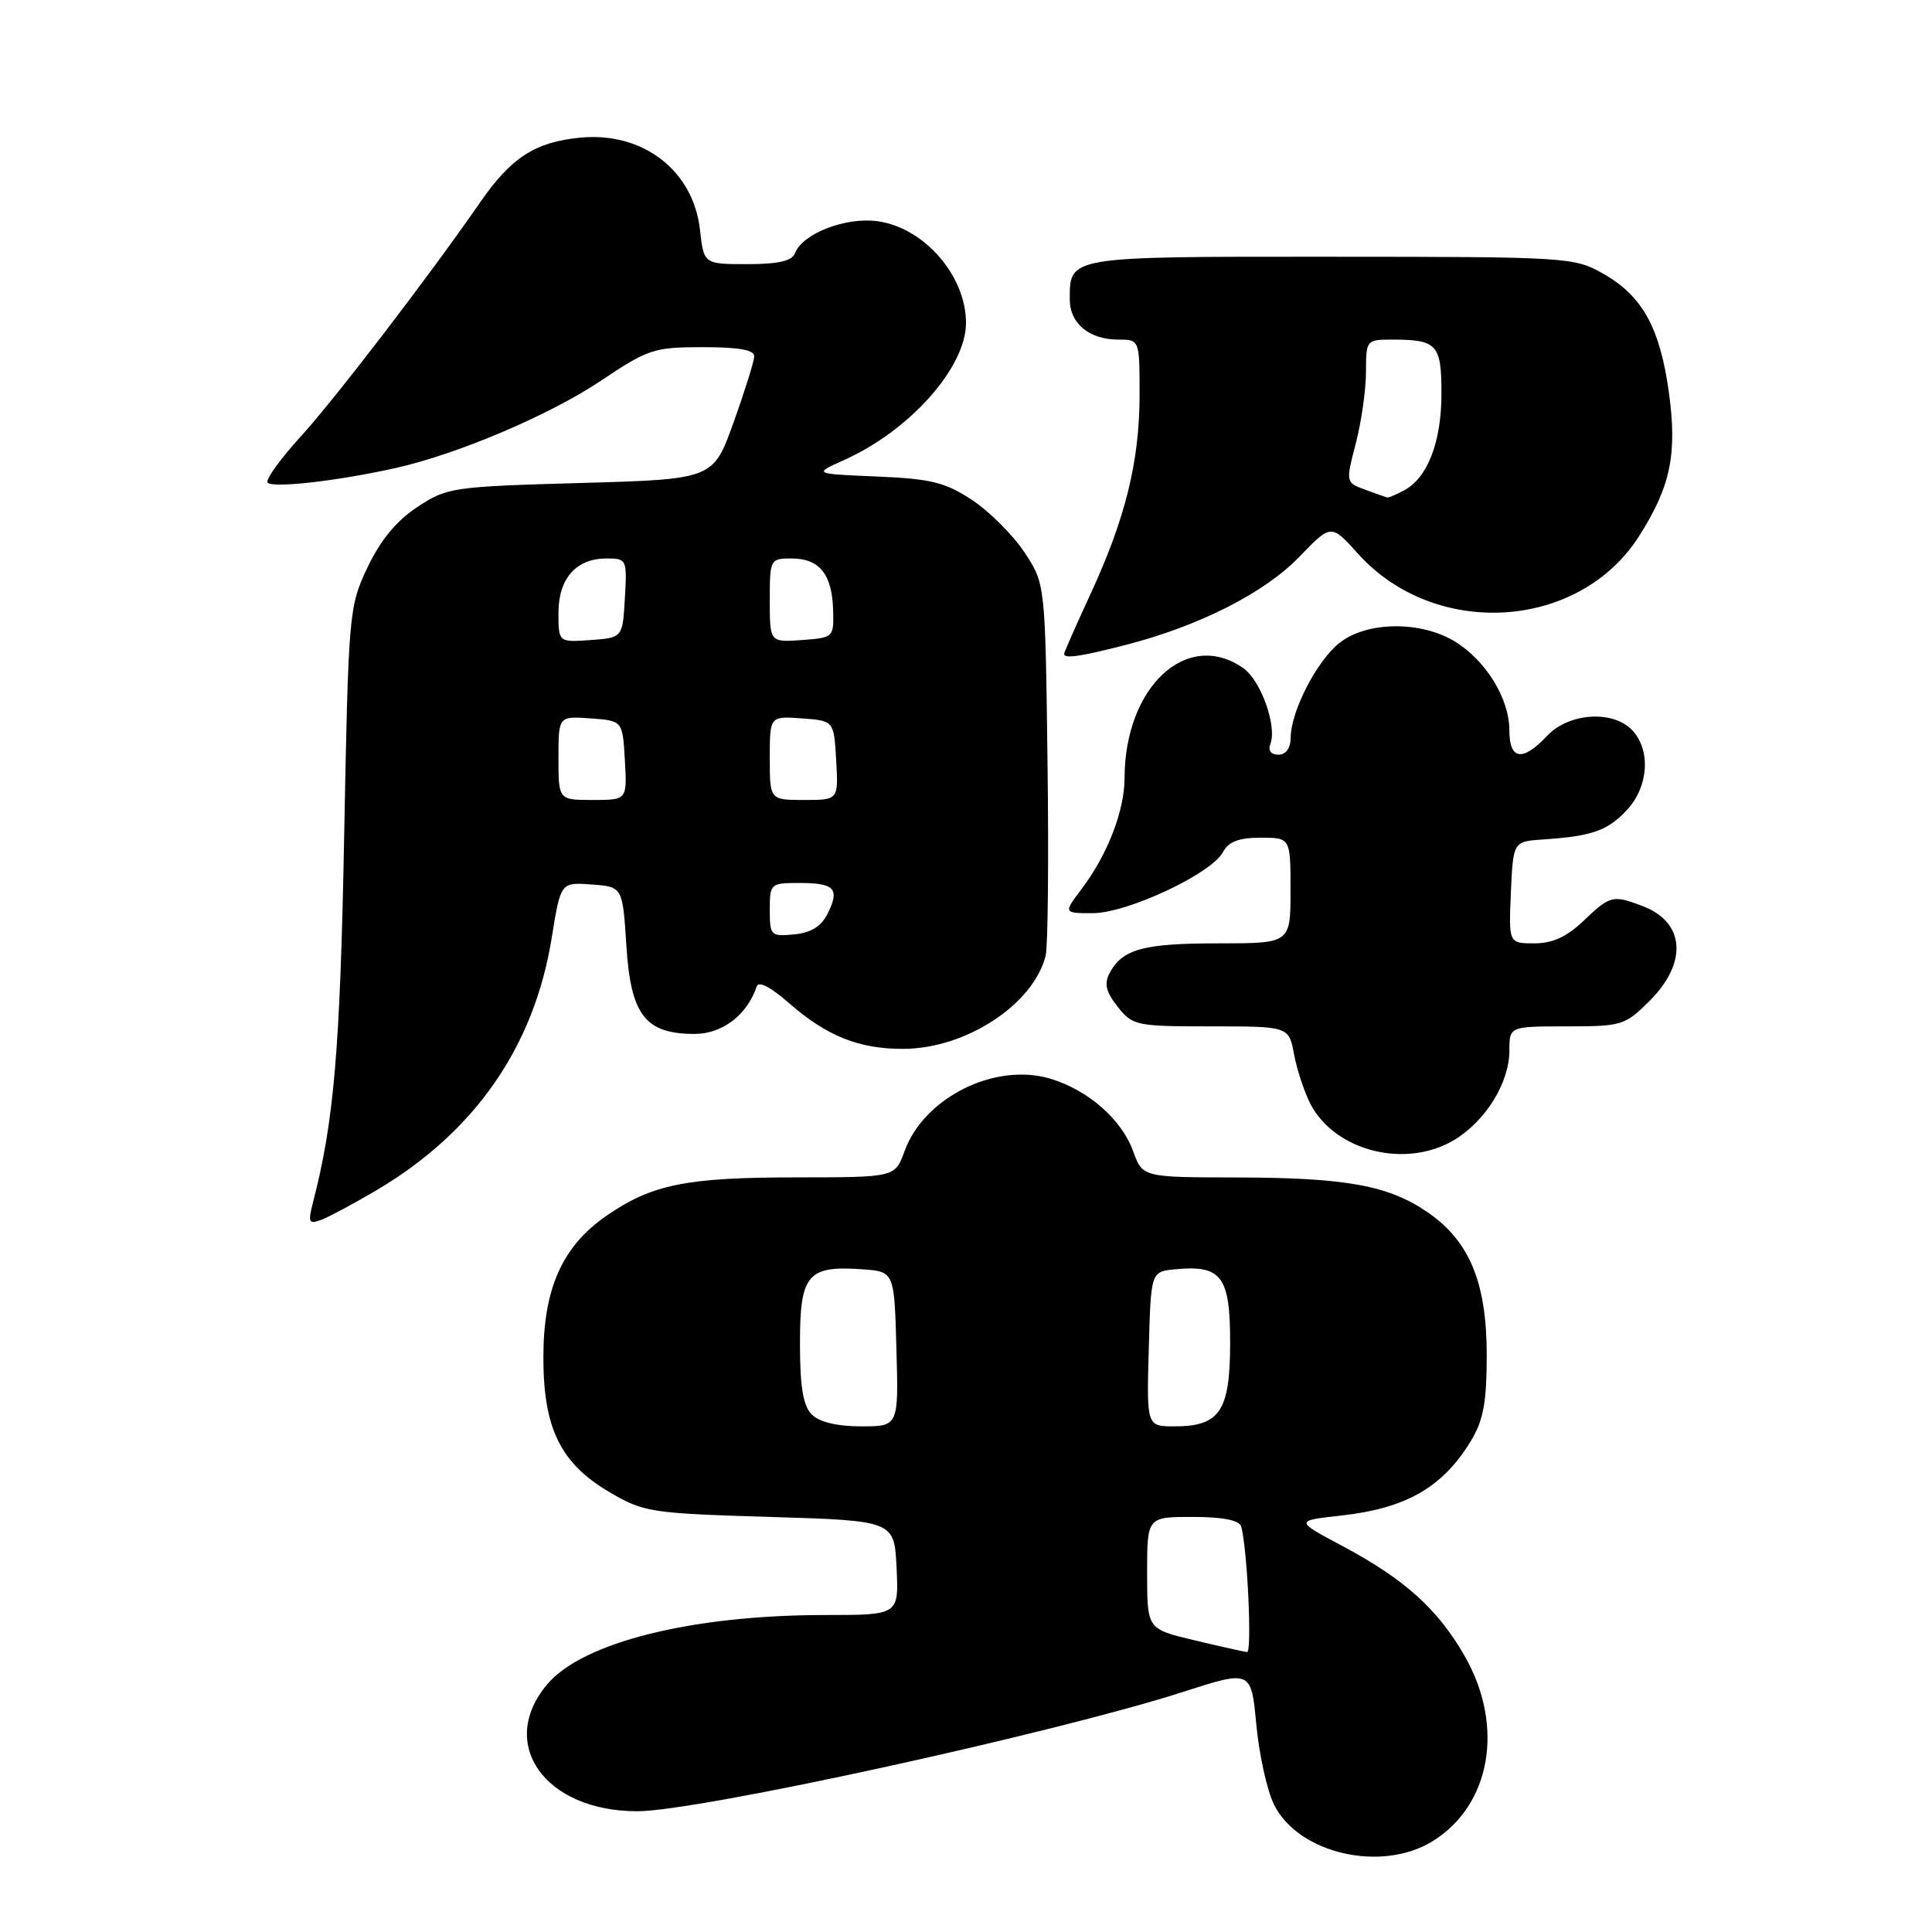<?xml version="1.0" encoding="UTF-8" standalone="no"?>
<!DOCTYPE svg PUBLIC "-//W3C//DTD SVG 1.1//EN" "http://www.w3.org/Graphics/SVG/1.1/DTD/svg11.dtd" >
<svg xmlns="http://www.w3.org/2000/svg" xmlns:xlink="http://www.w3.org/1999/xlink" version="1.1" viewBox="0 0 256 256">
 <g >
 <path fill="currentColor"
d=" M 189.76 244.01 C 197.55 239.25 199.40 228.72 194.07 219.42 C 190.50 213.19 186.09 209.23 177.87 204.85 C 171.58 201.50 171.58 201.50 177.70 200.82 C 186.30 199.87 191.15 197.09 194.87 190.98 C 196.56 188.21 196.99 185.89 197.00 179.57 C 197.00 169.97 194.73 164.47 189.21 160.66 C 184.02 157.08 178.42 156.05 163.95 156.02 C 151.40 156.00 151.40 156.00 150.15 152.55 C 148.63 148.33 144.17 144.43 139.17 142.93 C 131.85 140.74 122.42 145.43 119.85 152.55 C 118.60 156.00 118.60 156.00 105.55 156.01 C 90.94 156.01 86.42 156.92 80.37 161.09 C 74.50 165.13 72.00 170.74 72.00 179.86 C 72.00 189.27 74.27 193.90 80.75 197.71 C 85.31 200.39 86.18 200.52 102.00 201.00 C 118.50 201.50 118.50 201.50 118.80 207.75 C 119.10 214.00 119.10 214.00 109.30 214.00 C 91.67 214.00 77.18 217.62 72.50 223.19 C 65.86 231.08 72.20 240.00 84.45 240.00 C 92.48 240.00 139.65 229.68 156.72 224.20 C 165.79 221.28 165.79 221.28 166.47 228.54 C 166.85 232.53 167.90 237.30 168.83 239.15 C 172.05 245.60 182.98 248.14 189.76 244.01 Z  M 49.91 157.70 C 62.92 150.00 70.78 138.69 73.10 124.30 C 74.29 116.90 74.29 116.90 78.40 117.20 C 82.50 117.50 82.50 117.50 83.00 125.34 C 83.58 134.51 85.51 137.00 92.04 137.00 C 95.72 137.00 99.00 134.49 100.27 130.70 C 100.51 129.96 102.14 130.80 104.51 132.88 C 109.52 137.28 113.83 139.01 119.72 138.98 C 128.01 138.94 136.93 133.10 138.55 126.64 C 138.86 125.43 138.97 113.85 138.80 100.89 C 138.50 77.35 138.50 77.35 135.74 73.18 C 134.22 70.89 131.11 67.78 128.82 66.26 C 125.26 63.91 123.40 63.45 116.21 63.14 C 107.76 62.79 107.76 62.79 111.82 60.97 C 120.56 57.06 128.00 48.69 128.00 42.78 C 128.00 36.52 122.43 30.14 116.26 29.31 C 112.02 28.74 106.34 30.95 105.34 33.55 C 104.95 34.58 103.13 35.00 99.02 35.00 C 93.26 35.00 93.26 35.00 92.75 30.44 C 91.86 22.58 85.18 17.44 76.89 18.24 C 70.94 18.81 67.75 20.86 63.68 26.73 C 56.83 36.63 44.47 52.76 39.85 57.84 C 37.18 60.77 35.20 63.51 35.45 63.93 C 35.95 64.73 44.74 63.74 52.49 62.00 C 60.69 60.16 72.91 54.96 79.70 50.40 C 85.87 46.26 86.68 46.00 93.13 46.00 C 97.99 46.00 99.98 46.37 99.94 47.25 C 99.90 47.94 98.67 51.88 97.19 56.00 C 94.50 63.50 94.50 63.50 76.92 64.00 C 59.90 64.48 59.22 64.59 55.27 67.20 C 52.51 69.03 50.39 71.61 48.69 75.20 C 46.23 80.39 46.17 81.11 45.60 111.00 C 45.06 139.20 44.26 148.59 41.45 159.41 C 40.79 162.00 40.92 162.25 42.60 161.62 C 43.65 161.22 46.93 159.46 49.91 157.70 Z  M 192.76 151.01 C 196.89 148.49 199.99 143.44 200.00 139.25 C 200.00 136.00 200.00 136.00 207.60 136.00 C 214.91 136.00 215.33 135.87 218.60 132.60 C 223.66 127.54 223.26 122.19 217.66 120.06 C 213.71 118.56 213.35 118.65 209.84 122.00 C 207.62 124.13 205.72 125.00 203.31 125.00 C 199.91 125.00 199.91 125.00 200.20 118.25 C 200.50 111.50 200.50 111.50 204.50 111.23 C 210.96 110.80 213.03 110.07 215.59 107.31 C 218.42 104.26 218.76 99.50 216.35 96.83 C 213.84 94.06 207.91 94.41 205.00 97.50 C 201.74 100.97 200.00 100.71 200.00 96.75 C 199.99 92.56 196.89 87.51 192.76 84.99 C 188.25 82.25 181.12 82.33 177.51 85.17 C 174.49 87.55 171.06 94.20 171.02 97.75 C 171.01 99.14 170.39 100.00 169.39 100.00 C 168.41 100.00 168.00 99.44 168.33 98.57 C 169.24 96.22 167.07 90.16 164.74 88.53 C 157.30 83.32 149.02 91.00 149.01 103.13 C 149.00 107.43 146.75 113.25 143.35 117.75 C 140.90 121.00 140.90 121.00 144.79 121.00 C 149.36 121.00 160.51 115.78 162.04 112.92 C 162.79 111.52 164.15 111.00 167.04 111.00 C 171.00 111.00 171.00 111.00 171.00 118.00 C 171.00 125.00 171.00 125.00 161.43 125.00 C 151.50 125.00 148.74 125.75 147.04 128.92 C 146.28 130.34 146.53 131.41 148.09 133.39 C 150.07 135.90 150.54 136.00 160.46 136.00 C 170.78 136.00 170.78 136.00 171.47 139.72 C 171.86 141.76 172.83 144.70 173.63 146.26 C 176.90 152.57 186.34 154.92 192.76 151.01 Z  M 149.30 85.42 C 158.98 82.91 167.58 78.54 172.17 73.78 C 176.38 69.41 176.38 69.41 179.94 73.37 C 190.17 84.72 209.26 83.52 217.20 71.02 C 221.38 64.44 222.26 60.14 221.13 51.94 C 219.94 43.40 217.61 39.20 212.44 36.27 C 208.59 34.08 207.76 34.03 176.37 34.02 C 141.37 34.00 141.75 33.94 141.75 39.68 C 141.75 42.86 144.33 45.00 148.19 45.00 C 151.00 45.00 151.00 45.00 151.00 52.29 C 151.00 61.10 149.14 68.67 144.49 78.73 C 142.57 82.88 141.00 86.44 141.00 86.64 C 141.00 87.32 143.23 86.99 149.30 85.42 Z  M 158.25 217.34 C 152.00 215.86 152.00 215.86 152.00 208.43 C 152.00 201.00 152.00 201.00 158.03 201.00 C 161.98 201.00 164.20 201.43 164.45 202.25 C 165.27 204.92 165.93 219.00 165.24 218.91 C 164.83 218.86 161.69 218.16 158.25 217.34 Z  M 107.57 187.43 C 106.41 186.27 106.00 183.81 106.00 177.96 C 106.00 168.85 107.00 167.67 114.29 168.19 C 118.50 168.50 118.50 168.50 118.78 178.75 C 119.07 189.00 119.07 189.00 114.11 189.00 C 110.93 189.00 108.58 188.44 107.57 187.43 Z  M 152.22 178.75 C 152.50 168.50 152.50 168.50 155.70 168.19 C 161.86 167.59 163.00 169.10 163.00 177.88 C 163.00 186.97 161.65 189.00 155.64 189.00 C 151.93 189.00 151.93 189.00 152.22 178.75 Z  M 102.00 120.56 C 102.00 117.08 102.09 117.00 105.94 117.00 C 110.60 117.00 111.30 117.76 109.67 121.06 C 108.82 122.75 107.47 123.60 105.23 123.81 C 102.14 124.11 102.00 123.98 102.00 120.56 Z  M 74.00 100.44 C 74.00 94.89 74.00 94.89 78.25 95.19 C 82.50 95.50 82.50 95.50 82.80 100.75 C 83.10 106.00 83.10 106.00 78.55 106.00 C 74.00 106.00 74.00 106.00 74.00 100.44 Z  M 102.00 100.44 C 102.00 94.89 102.00 94.89 106.25 95.19 C 110.50 95.50 110.50 95.50 110.80 100.75 C 111.10 106.00 111.10 106.00 106.55 106.00 C 102.00 106.00 102.00 106.00 102.00 100.44 Z  M 74.00 81.21 C 74.00 76.64 76.34 74.00 80.38 74.00 C 83.04 74.00 83.10 74.13 82.80 79.25 C 82.50 84.50 82.50 84.50 78.25 84.81 C 74.00 85.11 74.00 85.11 74.00 81.21 Z  M 102.00 79.56 C 102.00 74.10 102.05 74.00 104.88 74.00 C 108.56 74.00 110.25 76.07 110.39 80.77 C 110.50 84.46 110.46 84.50 106.25 84.81 C 102.00 85.11 102.00 85.11 102.00 79.56 Z  M 180.90 64.89 C 178.31 63.94 178.31 63.93 179.65 58.75 C 180.39 55.90 181.00 51.64 181.00 49.28 C 181.00 45.07 181.06 45.00 184.42 45.00 C 190.44 45.00 191.00 45.61 191.00 52.16 C 191.00 58.56 189.17 63.30 186.06 64.97 C 185.00 65.54 183.99 65.96 183.82 65.92 C 183.64 65.88 182.33 65.41 180.90 64.89 Z "/>
</g>
</svg>